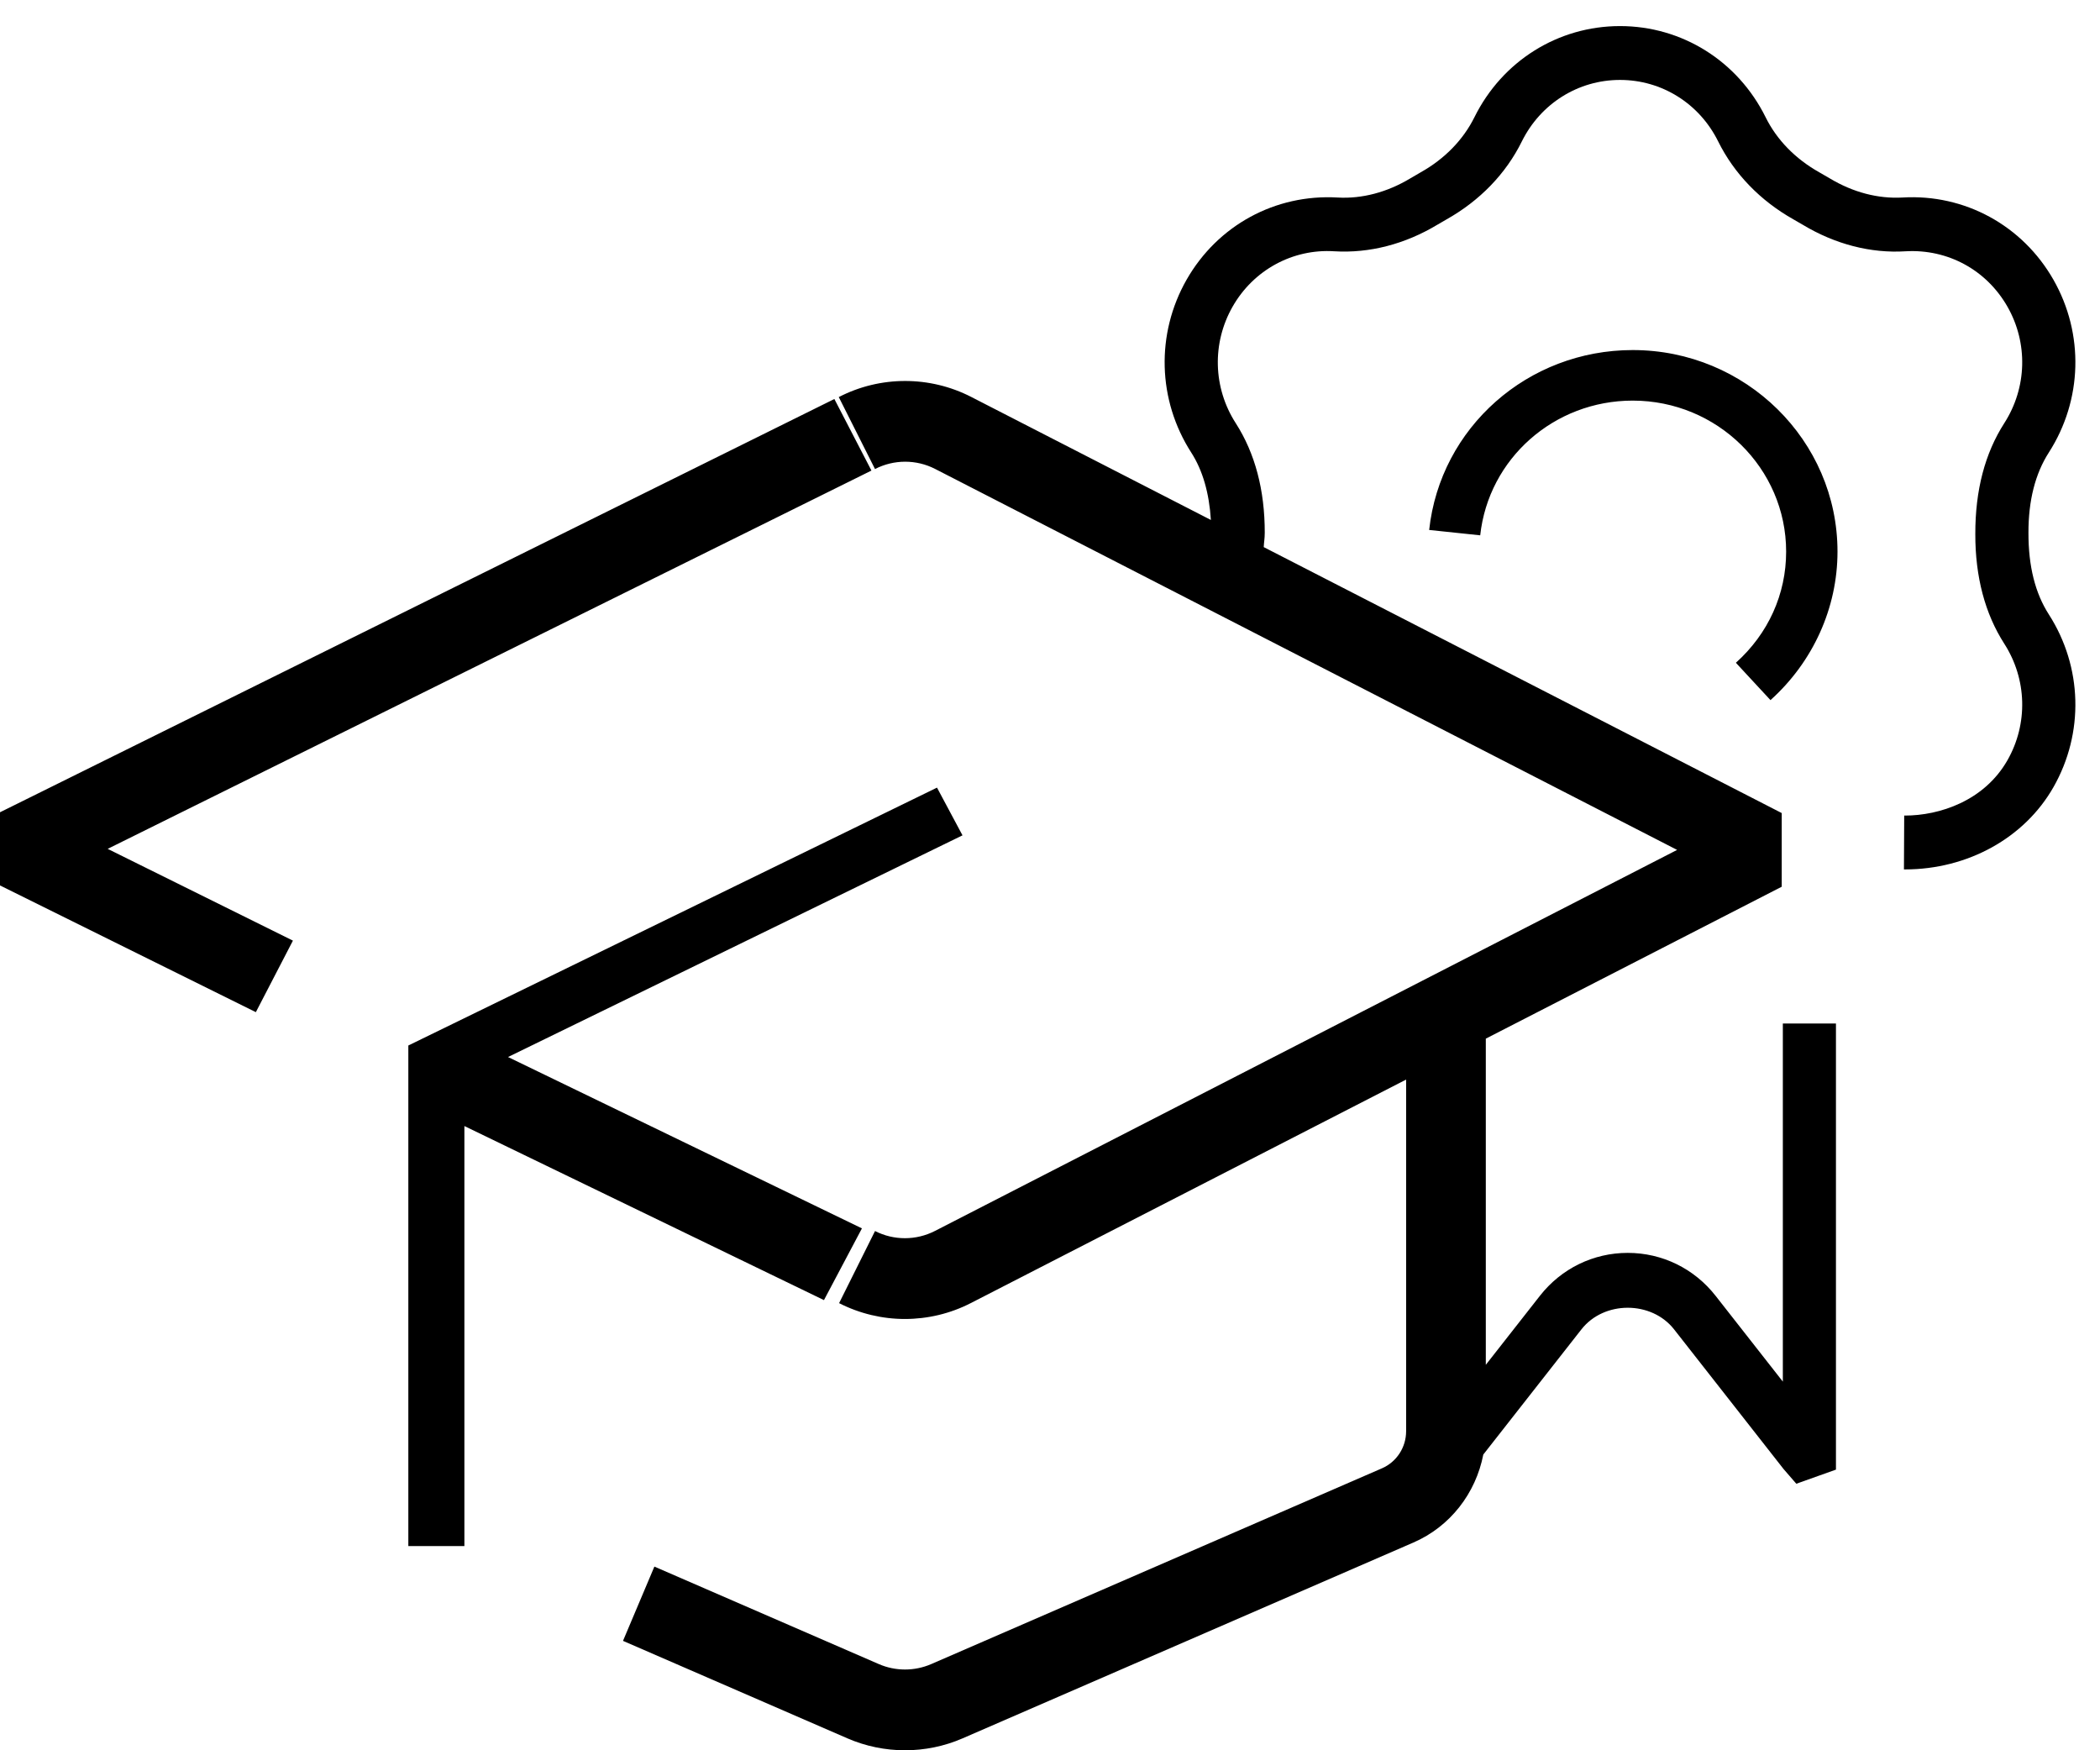 <svg id="icon-training" width="72px" height="60px" viewBox="0 0 72 60" version="1.1" xmlns="http://www.w3.org/2000/svg"
     xmlns:xlink="http://www.w3.org/1999/xlink">
    <g fill="currentColor">
        <path d="M70.404,9.59 C71.461,11.446 71.4,13.715 70.245,15.513 C69.779,16.238 69.544,17.163 69.547,18.264 C69.544,19.411 69.779,20.336 70.245,21.061 C71.4,22.86 71.461,25.129 70.404,26.984 C69.412,28.726 67.464,29.804 65.313,29.804 L65.278,29.804 L65.287,27.958 L65.31,27.958 C66.492,27.958 68.029,27.46 68.827,26.061 C69.539,24.811 69.497,23.281 68.719,22.068 C68.057,21.037 67.722,19.772 67.725,18.307 C67.722,16.801 68.057,15.537 68.719,14.505 C69.497,13.293 69.539,11.763 68.827,10.513 C68.109,9.254 66.782,8.532 65.337,8.614 C64.139,8.69 62.916,8.372 61.804,7.702 C61.703,7.643 61.6,7.581 61.494,7.523 C60.348,6.878 59.457,5.954 58.908,4.847 C58.265,3.548 56.975,2.74 55.543,2.74 C54.112,2.74 52.822,3.548 52.178,4.847 C51.631,5.955 50.738,6.878 49.597,7.52 L49.28,7.704 C48.171,8.371 46.952,8.686 45.75,8.614 C44.322,8.522 42.977,9.254 42.26,10.513 C41.548,11.763 41.589,13.294 42.368,14.506 C43.03,15.536 43.365,16.801 43.363,18.266 L43.362,18.266 L43.362,18.286 C43.363,18.453 43.335,18.595 43.328,18.755 L61.088,27.872 L61.088,30.397 L50.942,35.605 L50.942,46.786 L52.795,44.423 C53.529,43.486 54.627,42.949 55.808,42.949 C56.99,42.949 58.088,43.486 58.822,44.423 L61.126,47.362 L61.126,35.087 L62.947,35.087 L62.947,50.379 L61.588,50.863 L61.15,50.358 L57.397,45.571 C56.623,44.584 54.995,44.582 54.22,45.571 L50.856,49.862 C50.598,51.192 49.719,52.333 48.458,52.879 L33.001,59.592 C32.375,59.864 31.702,60 31.029,60 C30.356,60 29.684,59.864 29.057,59.592 L21.36,56.249 L22.436,53.703 L30.133,57.046 C30.702,57.293 31.356,57.293 31.926,57.046 L47.382,50.334 C47.885,50.115 48.21,49.616 48.21,49.061 L48.21,37.008 L33.289,44.668 C32.58,45.033 31.802,45.215 31.025,45.215 C30.25,45.215 29.476,45.033 28.769,44.672 L30.001,42.2 C30.644,42.529 31.411,42.527 32.054,42.198 L57.501,29.135 L32.063,16.076 C31.416,15.743 30.644,15.745 30,16.079 L28.758,13.612 C30.18,12.877 31.877,12.877 33.299,13.607 L41.516,17.824 C41.457,16.904 41.239,16.131 40.843,15.514 C39.687,13.717 39.625,11.447 40.682,9.59 C41.747,7.722 43.727,6.648 45.859,6.771 C46.694,6.82 47.556,6.594 48.353,6.115 C48.474,6.043 48.593,5.973 48.713,5.905 C49.533,5.445 50.167,4.793 50.551,4.02 C51.506,2.091 53.419,0.894 55.543,0.894 C57.668,0.894 59.581,2.091 60.536,4.02 C60.918,4.793 61.554,5.445 62.374,5.906 C62.491,5.971 62.611,6.041 62.732,6.113 C63.532,6.595 64.393,6.818 65.228,6.771 C67.353,6.644 69.34,7.722 70.404,9.59 Z M29.878,16.131 L3.692,29.099 L10.043,32.245 L8.772,34.697 L-0,30.353 L-0,27.845 L28.607,13.678 L29.878,16.131 Z M29.552,42.109 L28.25,44.568 L15.922,38.601 L15.922,53 L14,53 L14,35.84 L32.126,27 L33,28.636 L17.418,36.235 L29.552,42.109 Z M60.702,24 L59.516,22.72 C60.627,21.722 61.239,20.369 61.239,18.91 C61.239,16.055 58.88,13.733 55.979,13.733 C53.285,13.733 51.037,15.718 50.75,18.351 L49,18.167 C49.382,14.652 52.383,12 55.979,12 C59.851,12 63,15.1 63,18.91 C63,20.835 62.163,22.689 60.702,24 Z"
              id="shape"></path>
    </g>
</svg>
